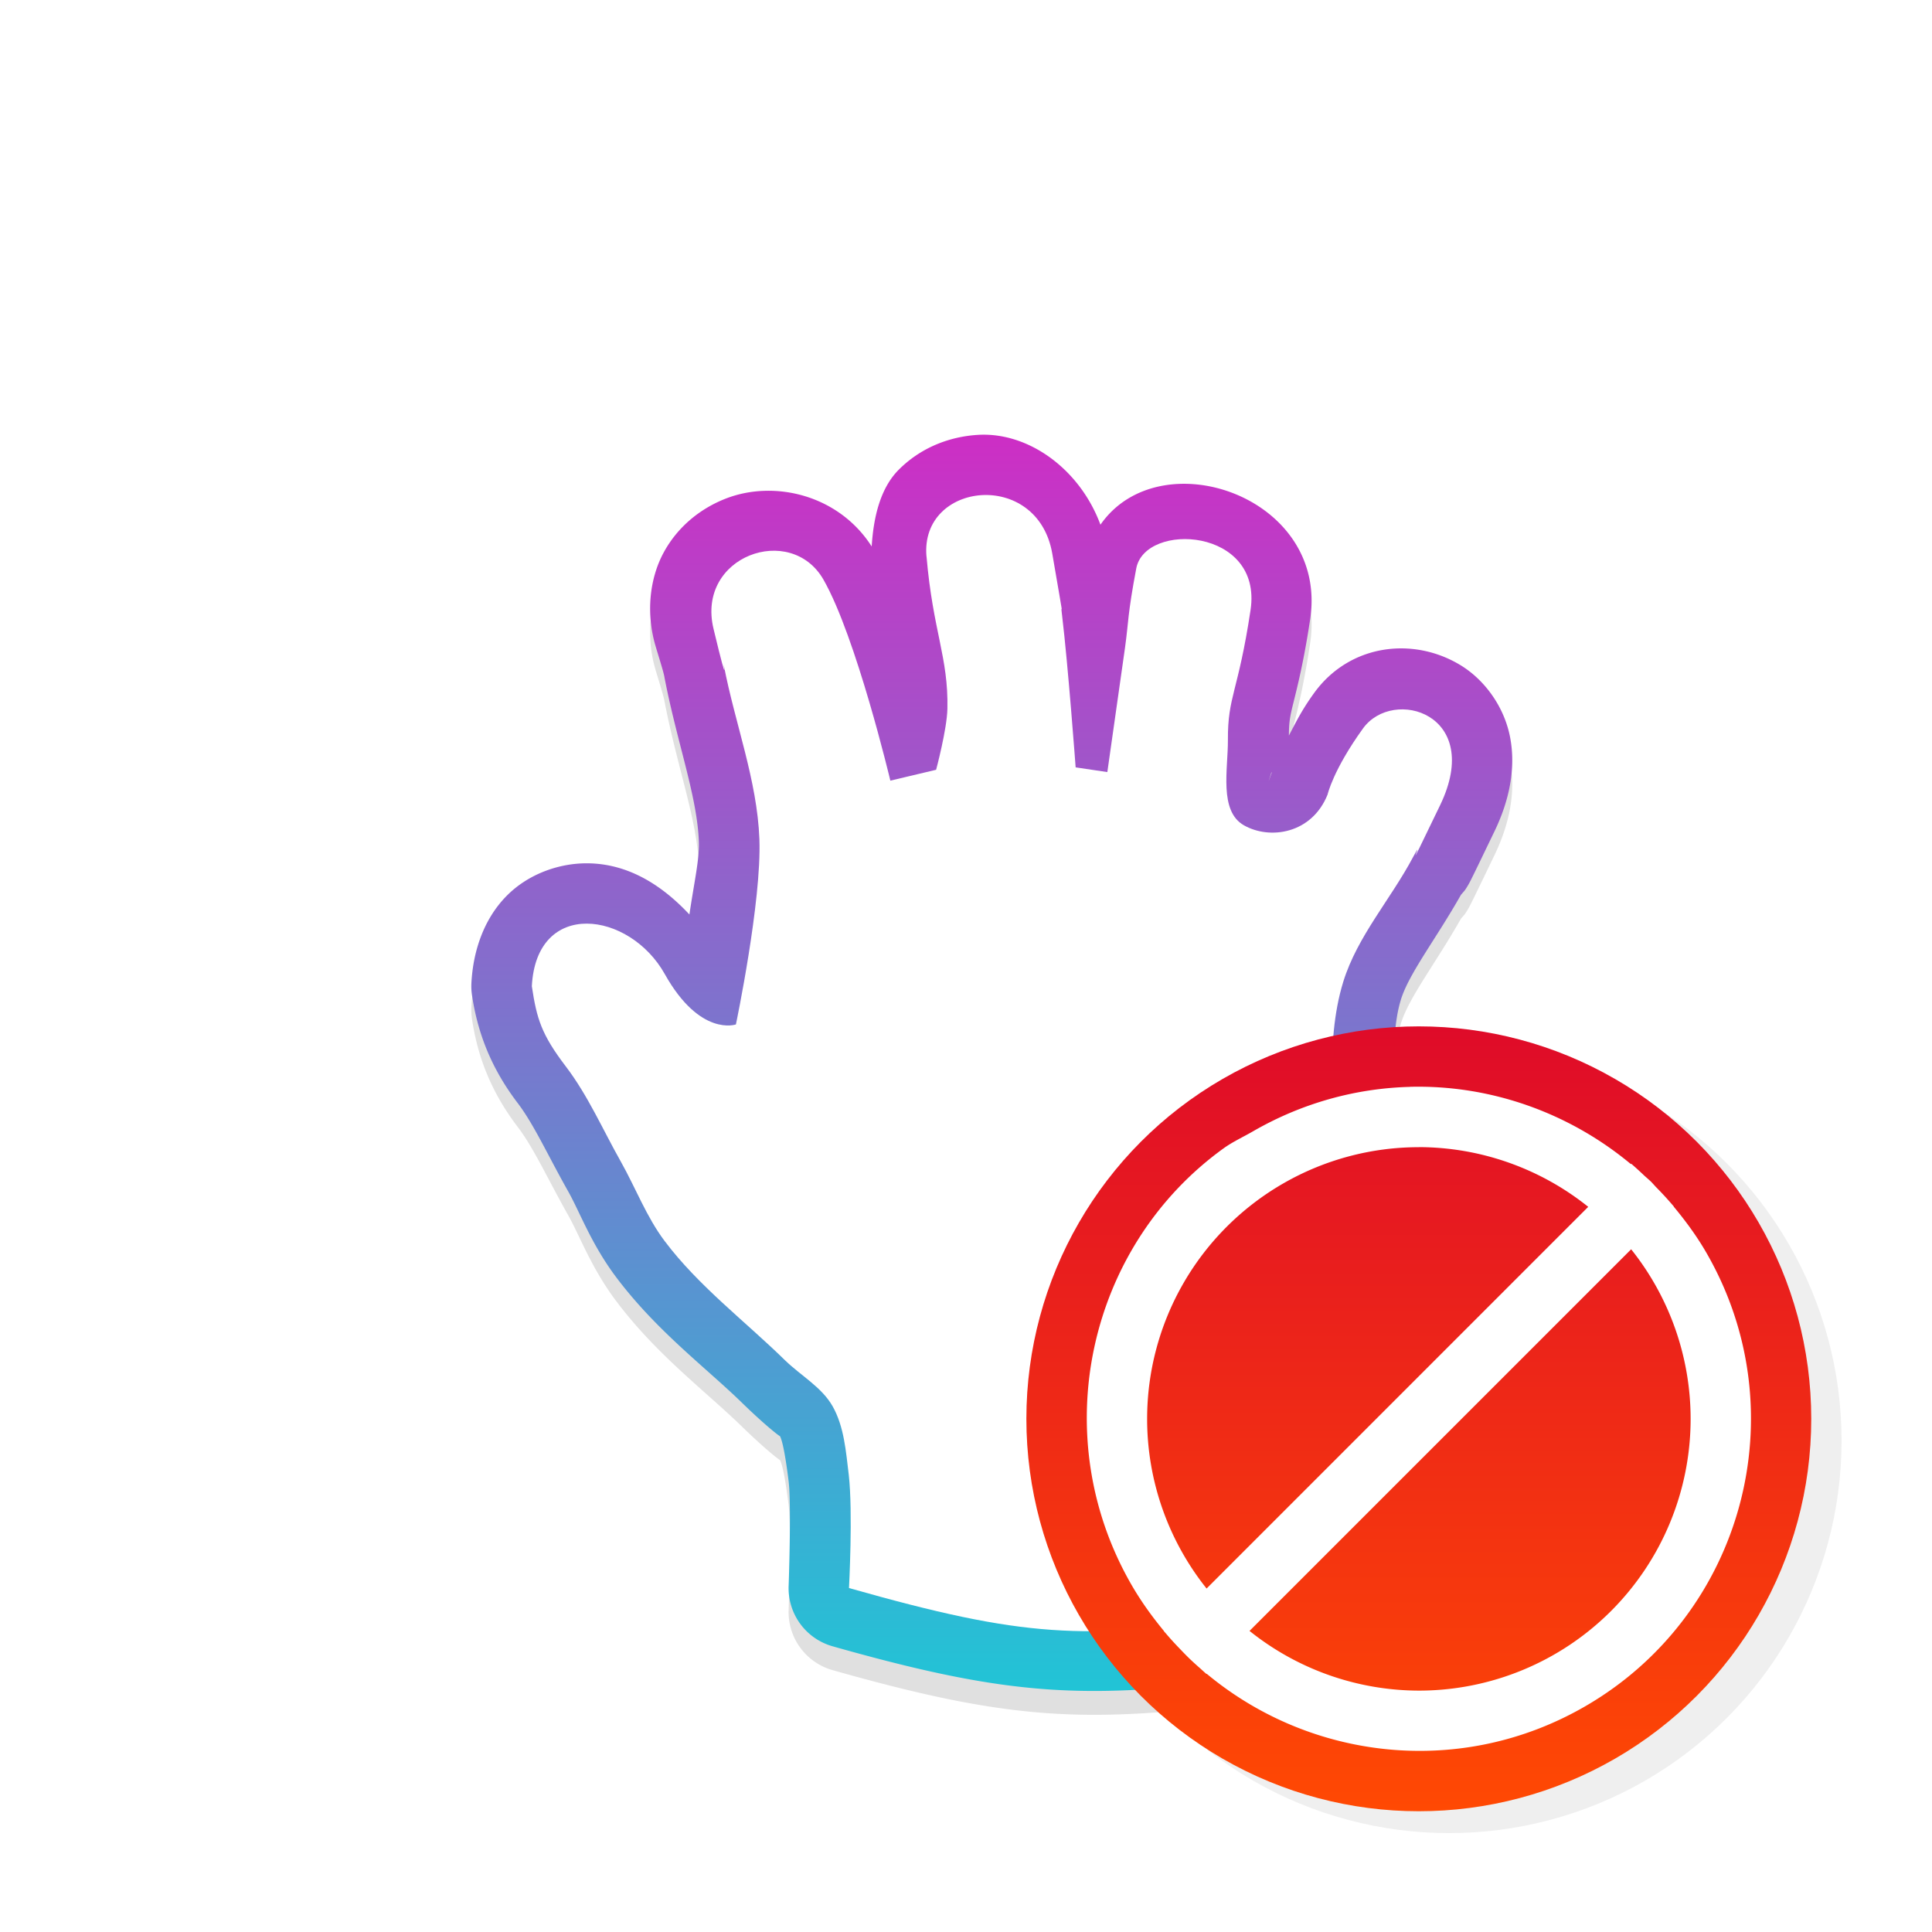 <?xml version="1.0" encoding="UTF-8" standalone="no"?>
<svg
   xmlns:dc="http://purl.org/dc/elements/1.1/"
   xmlns:cc="http://creativecommons.org/ns#"
   xmlns:rdf="http://www.w3.org/1999/02/22-rdf-syntax-ns#"
   xmlns:svg="http://www.w3.org/2000/svg"
   xmlns="http://www.w3.org/2000/svg"
   xmlns:xlink="http://www.w3.org/1999/xlink"
   xmlns:sodipodi="http://sodipodi.sourceforge.net/DTD/sodipodi-0.dtd"
   xmlns:inkscape="http://www.inkscape.org/namespaces/inkscape"
   width="32"
   height="32"
   version="1.1"
   viewBox="0 0 32 32"
   id="svg32"
   sodipodi:docname="dnd-no-drop.svg"
   inkscape:version="0.92.4 5da689c313, 2019-01-14">
  <sodipodi:namedview
     pagecolor="#ffffff"
     bordercolor="#666666"
     borderopacity="1"
     objecttolerance="10"
     gridtolerance="10"
     guidetolerance="10"
     inkscape:pageopacity="0"
     inkscape:pageshadow="2"
     inkscape:window-width="1366"
     inkscape:window-height="714"
     id="namedview34"
     showgrid="false"
     inkscape:zoom="4.069223"
     inkscape:cx="-18.326649"
     inkscape:cy="30.95428"
     inkscape:window-x="0"
     inkscape:window-y="28"
     inkscape:window-maximized="1"
     inkscape:current-layer="svg32" />
  <defs
     id="defs8">
    <filter
       id="b"
       x="-.222"
       y="-.222"
       width="1.444"
       height="1.444"
       color-interpolation-filters="sRGB">
      <feGaussianBlur
         stdDeviation="1.202"
         id="feGaussianBlur2" />
    </filter>
    <filter
       id="a"
       x="-.24"
       y="-.24"
       width="1.48"
       height="1.48"
       color-interpolation-filters="sRGB">
      <feGaussianBlur
         stdDeviation="1.601"
         id="feGaussianBlur5" />
    </filter>
    <linearGradient
       id="a-4"
       x1="16"
       x2="16"
       y1="4.982"
       y2="27.019"
       gradientUnits="userSpaceOnUse">
      <stop
         stop-color="#716ffb"
         offset="0"
         id="stop2" />
      <stop
         stop-color="#4648fb"
         offset="1"
         id="stop4" />
    </linearGradient>
    <linearGradient
       inkscape:collect="always"
       id="linearGradient896">
      <stop
         style="stop-color:#df0b29;stop-opacity:1"
         offset="0"
         id="stop892" />
      <stop
         style="stop-color:#ff4903;stop-opacity:1"
         offset="1"
         id="stop894" />
    </linearGradient>
    <filter
       style="color-interpolation-filters:sRGB"
       id="a-0"
       x="-0.12"
       y="-0.12"
       width="1.24"
       height="1.24">
      <feGaussianBlur
         stdDeviation="0.65"
         id="feGaussianBlur2-7" />
    </filter>
    <linearGradient
       inkscape:collect="always"
       xlink:href="#linearGradient896"
       id="linearGradient840"
       x1="23.5"
       y1="17"
       x2="23.5"
       y2="30"
       gradientUnits="userSpaceOnUse" />
    <filter
       inkscape:collect="always"
       style="color-interpolation-filters:sRGB"
       id="filter868"
       x="-0.132"
       width="1.265"
       y="-0.11"
       height="1.219">
      <feGaussianBlur
         inkscape:collect="always"
         stdDeviation="0.951"
         id="feGaussianBlur870" />
    </filter>
    <linearGradient
       id="a-4-8"
       x1="16"
       x2="16"
       y1="4.982"
       y2="27.019"
       gradientUnits="userSpaceOnUse">
      <stop
         stop-color="#716ffb"
         offset="0"
         id="stop2-5" />
      <stop
         stop-color="#4648fb"
         offset="1"
         id="stop4-2" />
    </linearGradient>
    <linearGradient
       id="linearGradient847"
       inkscape:collect="always">
      <stop
         id="stop843"
         offset="0"
         style="stop-color:#cd2ec5;stop-opacity:1" />
      <stop
         id="stop845"
         offset="1"
         style="stop-color:#21c4d6;stop-opacity:1" />
    </linearGradient>
    <linearGradient
       inkscape:collect="always"
       xlink:href="#linearGradient847"
       id="linearGradient865"
       x1="16.427"
       y1="7.2"
       x2="16.427"
       y2="28.007"
       gradientUnits="userSpaceOnUse" />
  </defs>
  <path
     inkscape:connector-curvature="0"
     id="path830"
     d="M 16.193,7.598 C 15.722,7.628 15.252,7.807 14.885,8.176 14.577,8.484 14.467,8.971 14.438,9.446 13.892,8.593 12.831,8.34 12.027,8.651 c -0.415,0.16 -0.802,0.461 -1.039,0.904 -0.237,0.443 -0.285,1.014 -0.131,1.537 0.071,0.239 0.13,0.42 0.148,0.516 a 1,1 0 0 0 0,0.002 c 0.208,1.082 0.542,1.97 0.57,2.721 a 1,1 0 0 0 0,0.002 c 0.011,0.301 -0.077,0.666 -0.156,1.209 -0.458,-0.49 -1.019,-0.846 -1.699,-0.848 -0.456,-9.18e-4 -0.97,0.172 -1.336,0.547 -0.366,0.375 -0.548,0.897 -0.576,1.438 a 1,1 0 0 0 0.01,0.201 c 0.088,0.588 0.297,1.183 0.758,1.787 0.269,0.354 0.502,0.872 0.836,1.463 0.195,0.347 0.381,0.871 0.797,1.424 0.677,0.898 1.49,1.497 2.096,2.09 a 1,1 0 0 0 0.002,0.002 c 0.397,0.385 0.618,0.548 0.611,0.535 0.043,0.077 0.094,0.342 0.145,0.756 0.046,0.396 0,1.709 0,1.709 a 1,1 0 0 0 0.725,1.016 c 2.981,0.845 4.208,0.88 6.947,0.537 a 1,1 0 0 0 0.869,-1.094 c 0,0 -0.122,-1.705 -0.053,-2.176 h -0.002 c 0.061,-0.415 0.35,-0.971 0.578,-1.738 a 1,1 0 0 0 0,-0.004 c 0.278,-0.947 0.618,-1.948 0.811,-3.047 v -0.004 c 0.238,-1.342 0.038,-2.45 0.266,-3.186 0.135,-0.435 0.578,-0.998 0.994,-1.734 0.029,-0.034 0.057,-0.065 0.068,-0.08 0.018,-0.026 0.027,-0.042 0.035,-0.055 0.016,-0.026 0.024,-0.04 0.031,-0.053 0.028,-0.051 0.043,-0.084 0.074,-0.146 0.062,-0.125 0.165,-0.34 0.348,-0.719 0.249,-0.517 0.355,-1.049 0.258,-1.557 -0.098,-0.508 -0.422,-0.948 -0.814,-1.189 -0.785,-0.483 -1.845,-0.358 -2.434,0.459 -0.206,0.285 -0.305,0.491 -0.416,0.703 0.002,-0.209 0.012,-0.292 0.07,-0.525 0.065,-0.263 0.175,-0.686 0.283,-1.406 C 22.006,8.618 19.212,7.665 18.227,9.086 17.884,8.159 17.028,7.545 16.193,7.598 Z m 0.162,2.037 c 0.031,-0.018 0.057,-0.079 0.088,0.1 0.242,1.405 0.106,0.573 0.156,0.975 0.093,0.777 0.219,2.469 0.219,2.469 a 1,1 0 0 0 0.852,0.914 l 0.525,0.078 a 1,1 0 0 0 1.123,-0.771 c 8.33e-4,0.046 -0.004,0.055 -0.002,0.104 0.021,0.398 0.173,1.08 0.793,1.432 0.468,0.266 1.004,0.327 1.531,0.172 0.286,-0.084 0.456,-0.411 0.691,-0.639 -0.319,0.498 -0.769,1.019 -1.039,1.893 -0.427,1.379 -0.175,2.588 -0.324,3.428 a 1,1 0 0 0 0,0.004 c -0.157,0.901 -0.467,1.832 -0.76,2.832 -0.147,0.492 -0.508,1.129 -0.639,2.012 -0.102,0.69 -0.018,1.082 0.027,1.635 -1.591,0.167 -2.76,0.088 -4.543,-0.381 0.015,-0.426 0.052,-0.695 -0.004,-1.184 a 1,1 0 0 0 -0.002,-0.006 c -0.043,-0.351 -0.049,-0.904 -0.389,-1.506 a 1,1 0 0 0 -0.002,-0.004 c -0.366,-0.642 -0.83,-0.856 -0.955,-0.977 l -0.002,-0.002 C 12.97,21.496 12.256,20.947 11.807,20.35 11.623,20.106 11.451,19.675 11.154,19.147 a 1,1 0 0 0 0,-0.002 c -0.266,-0.47 -0.522,-1.081 -0.986,-1.691 a 1,1 0 0 0 -0.002,-0.002 C 9.923,17.133 9.939,17.018 9.906,16.842 c 0.092,0.053 0.164,0.056 0.23,0.176 0.377,0.673 0.863,1.092 1.35,1.264 0.243,0.086 0.473,0.107 0.652,0.098 0.18,-0.009 0.383,-0.072 0.383,-0.072 a 1,1 0 0 0 0.645,-0.738 c 0,0 0.461,-1.955 0.41,-3.312 -0.045,-1.201 -0.444,-2.187 -0.605,-3.023 v -0.002 c -0.059,-0.307 -0.146,-0.539 -0.195,-0.705 -0.02,-0.069 -0.016,-0.036 -0.018,-0.02 -3.4e-5,-0.01 0.003,-0.029 0.012,-0.014 0.167,0.293 0.465,1.119 0.666,1.805 0.201,0.686 0.338,1.258 0.338,1.258 a 1,1 0 0 0 1.203,0.742 l 0.758,-0.18 a 1,1 0 0 0 0.734,-0.713 c 0,0 0.208,-0.585 0.223,-1.25 0.022,-1.016 -0.231,-1.496 -0.336,-2.52 z m 4.705,3.549 c -0.009,0.021 0.003,7.46e-4 0.006,0 -0.012,0.04 -0.055,0.154 -0.055,0.154 z"
     style="color:#000000;font-style:normal;font-variant:normal;font-weight:normal;font-stretch:normal;font-size:medium;line-height:normal;font-family:sans-serif;font-variant-ligatures:normal;font-variant-position:normal;font-variant-caps:normal;font-variant-numeric:normal;font-variant-alternates:normal;font-feature-settings:normal;text-indent:0;text-align:start;text-decoration:none;text-decoration-line:none;text-decoration-style:solid;text-decoration-color:#000000;letter-spacing:normal;word-spacing:normal;text-transform:none;writing-mode:lr-tb;direction:ltr;text-orientation:mixed;dominant-baseline:auto;baseline-shift:baseline;text-anchor:start;white-space:normal;shape-padding:0;clip-rule:nonzero;display:inline;overflow:visible;visibility:visible;opacity:0.35;isolation:auto;mix-blend-mode:normal;color-interpolation:sRGB;color-interpolation-filters:linearRGB;solid-color:#000000;solid-opacity:1;vector-effect:none;fill:#000000;fill-opacity:1;fill-rule:nonzero;stroke:none;stroke-width:2;stroke-linecap:round;stroke-linejoin:round;stroke-miterlimit:4;stroke-dasharray:none;stroke-dashoffset:0;stroke-opacity:1;filter:url(#filter868);color-rendering:auto;image-rendering:auto;shape-rendering:auto;text-rendering:auto;enable-background:accumulate" />
  <path
     style="color:#000000;font-style:normal;font-variant:normal;font-weight:normal;font-stretch:normal;font-size:medium;line-height:normal;font-family:sans-serif;font-variant-ligatures:normal;font-variant-position:normal;font-variant-caps:normal;font-variant-numeric:normal;font-variant-alternates:normal;font-feature-settings:normal;text-indent:0;text-align:start;text-decoration:none;text-decoration-line:none;text-decoration-style:solid;text-decoration-color:#000000;letter-spacing:normal;word-spacing:normal;text-transform:none;writing-mode:lr-tb;direction:ltr;text-orientation:mixed;dominant-baseline:auto;baseline-shift:baseline;text-anchor:start;white-space:normal;shape-padding:0;clip-rule:nonzero;display:inline;overflow:visible;visibility:visible;opacity:1;isolation:auto;mix-blend-mode:normal;color-interpolation:sRGB;color-interpolation-filters:linearRGB;solid-color:#000000;solid-opacity:1;vector-effect:none;fill:url(#linearGradient865);fill-opacity:1.0;fill-rule:nonzero;stroke:none;stroke-width:2;stroke-linecap:round;stroke-linejoin:round;stroke-miterlimit:4;stroke-dasharray:none;stroke-dashoffset:0;stroke-opacity:1;color-rendering:auto;image-rendering:auto;shape-rendering:auto;text-rendering:auto;enable-background:accumulate"
     d="M 16.193,7.203 C 15.722,7.233 15.252,7.413 14.885,7.781 14.577,8.09 14.467,8.576 14.438,9.051 13.892,8.198 12.831,7.946 12.027,8.256 c -0.415,0.16 -0.802,0.461 -1.039,0.904 -0.237,0.443 -0.285,1.014 -0.131,1.537 0.071,0.239 0.13,0.42 0.148,0.516 a 1,1 0 0 0 0,0.002 c 0.208,1.082 0.542,1.97 0.57,2.721 a 1,1 0 0 0 0,0.002 c 0.011,0.301 -0.077,0.666 -0.156,1.209 -0.458,-0.49 -1.019,-0.846 -1.699,-0.848 -0.456,-9.18e-4 -0.97,0.172 -1.336,0.547 -0.366,0.375 -0.548,0.897 -0.576,1.438 a 1,1 0 0 0 0.01,0.201 c 0.088,0.588 0.297,1.183 0.758,1.787 0.269,0.354 0.502,0.872 0.836,1.463 0.195,0.347 0.381,0.871 0.797,1.424 0.677,0.898 1.49,1.497 2.096,2.09 a 1,1 0 0 0 0.002,0.002 c 0.397,0.385 0.618,0.548 0.611,0.535 0.043,0.077 0.094,0.342 0.145,0.756 0.046,0.396 0,1.709 0,1.709 a 1,1 0 0 0 0.725,1.016 c 2.981,0.845 4.208,0.88 6.947,0.537 a 1,1 0 0 0 0.869,-1.094 c 0,0 -0.122,-1.705 -0.053,-2.176 h -0.002 c 0.061,-0.415 0.35,-0.971 0.578,-1.738 a 1,1 0 0 0 0,-0.004 c 0.278,-0.947 0.618,-1.948 0.811,-3.047 v -0.004 c 0.238,-1.342 0.038,-2.45 0.266,-3.186 0.135,-0.435 0.578,-0.998 0.994,-1.734 0.029,-0.034 0.057,-0.065 0.068,-0.08 0.018,-0.026 0.027,-0.042 0.035,-0.055 0.016,-0.026 0.024,-0.04 0.031,-0.053 0.028,-0.051 0.043,-0.084 0.074,-0.146 0.062,-0.125 0.165,-0.34 0.348,-0.719 0.249,-0.517 0.355,-1.049 0.258,-1.557 -0.098,-0.508 -0.422,-0.948 -0.814,-1.189 -0.785,-0.483 -1.845,-0.358 -2.434,0.459 -0.206,0.285 -0.305,0.491 -0.416,0.703 0.002,-0.209 0.012,-0.292 0.07,-0.525 0.065,-0.263 0.175,-0.686 0.283,-1.406 C 22.006,8.223 19.212,7.27 18.227,8.691 17.884,7.764 17.028,7.15 16.193,7.203 Z m 0.162,2.037 c 0.031,-0.018 0.057,-0.079 0.088,0.1 0.242,1.405 0.106,0.573 0.156,0.975 0.093,0.777 0.219,2.469 0.219,2.469 a 1,1 0 0 0 0.852,0.914 l 0.525,0.078 a 1,1 0 0 0 1.123,-0.771 c 8.33e-4,0.046 -0.004,0.055 -0.002,0.104 0.021,0.398 0.173,1.08 0.793,1.432 0.468,0.266 1.004,0.327 1.531,0.172 0.286,-0.084 0.456,-0.411 0.691,-0.639 -0.319,0.498 -0.769,1.019 -1.039,1.893 -0.427,1.379 -0.175,2.588 -0.324,3.428 a 1,1 0 0 0 0,0.004 c -0.157,0.901 -0.467,1.832 -0.76,2.832 -0.147,0.492 -0.508,1.129 -0.639,2.012 -0.102,0.69 -0.018,1.082 0.027,1.635 -1.591,0.167 -2.76,0.088 -4.543,-0.381 0.015,-0.426 0.052,-0.695 -0.004,-1.184 a 1,1 0 0 0 -0.002,-0.006 c -0.043,-0.351 -0.049,-0.904 -0.389,-1.506 a 1,1 0 0 0 -0.002,-0.004 c -0.366,-0.642 -0.83,-0.856 -0.955,-0.977 l -0.002,-0.002 C 12.97,21.102 12.256,20.552 11.807,19.955 11.623,19.711 11.451,19.281 11.154,18.752 a 1,1 0 0 0 0,-0.002 C 10.889,18.279 10.632,17.669 10.168,17.058 a 1,1 0 0 0 -0.002,-0.002 C 9.923,16.738 9.939,16.624 9.906,16.447 c 0.092,0.053 0.164,0.056 0.23,0.176 0.377,0.673 0.863,1.092 1.35,1.264 0.243,0.086 0.473,0.107 0.652,0.098 0.18,-0.009 0.383,-0.072 0.383,-0.072 a 1,1 0 0 0 0.645,-0.738 c 0,0 0.461,-1.955 0.41,-3.312 -0.045,-1.201 -0.444,-2.187 -0.605,-3.023 v -0.002 c -0.059,-0.307 -0.146,-0.539 -0.195,-0.705 -0.02,-0.069 -0.016,-0.036 -0.018,-0.02 -3.4e-5,-0.01 0.003,-0.029 0.012,-0.014 0.167,0.293 0.465,1.119 0.666,1.805 0.201,0.686 0.338,1.258 0.338,1.258 a 1,1 0 0 0 1.203,0.742 l 0.758,-0.18 a 1,1 0 0 0 0.734,-0.713 c 0,0 0.208,-0.585 0.223,-1.25 0.022,-1.016 -0.231,-1.496 -0.336,-2.52 z m 4.705,3.549 c -0.009,0.021 0.003,7.46e-4 0.006,0 -0.012,0.04 -0.055,0.154 -0.055,0.154 z"
     id="path820"
     inkscape:connector-curvature="0" />
  <path
     style="fill:#ffffff;stroke-width:0.025"
     d="m 15.346,9.215 c 0.106,1.24 0.364,1.673 0.346,2.523 -0.007,0.342 -0.187,1.012 -0.187,1.012 l -0.758,0.18 c 0,0 -0.565,-2.378 -1.107,-3.328 -0.542,-0.95 -2.111,-0.392 -1.822,0.812 0.289,1.204 0.133,0.409 0.172,0.611 0.184,0.959 0.551,1.897 0.588,2.873 0.039,1.031 -0.389,3.07 -0.389,3.07 0,0 -0.593,0.21 -1.178,-0.834 -0.584,-1.044 -2.127,-1.252 -2.202,0.201 0.081,0.541 0.16,0.8 0.563,1.329 0.367,0.482 0.612,1.047 0.912,1.578 0.246,0.438 0.425,0.916 0.725,1.314 0.563,0.748 1.327,1.322 1.996,1.977 0.261,0.253 0.606,0.443 0.785,0.758 0.192,0.339 0.221,0.749 0.268,1.135 0.071,0.62 0.004,1.877 0.004,1.877 2.932,0.831 3.841,0.847 6.549,0.508 0,0 -0.167,-1.624 -0.049,-2.424 0.096,-0.649 0.42,-1.247 0.607,-1.877 0.285,-0.974 0.611,-1.94 0.785,-2.941 0.194,-1.092 -0.032,-2.251 0.295,-3.309 0.234,-0.755 0.787,-1.367 1.158,-2.068 0.238,-0.452 -0.28,0.655 0.447,-0.858 0.727,-1.512 -0.781,-1.958 -1.278,-1.269 -0.497,0.689 -0.587,1.095 -0.587,1.095 -0.261,0.652 -0.957,0.753 -1.385,0.51 -0.418,-0.236 -0.263,-0.934 -0.266,-1.414 -0.005,-0.727 0.17,-0.79 0.375,-2.152 0.205,-1.363 -1.746,-1.467 -1.893,-0.689 -0.147,0.778 -0.125,0.873 -0.186,1.311 -0.098,0.689 -0.293,2.062 -0.293,2.062 l -0.525,-0.078 c 0,0 -0.124,-1.683 -0.225,-2.52 -0.043,-0.341 0.08,0.385 -0.162,-1.02 -0.242,-1.404 -2.19,-1.195 -2.084,0.045 z"
     id="path14"
     inkscape:connector-curvature="0"
     sodipodi:nodetypes="zccczzccczcccccccccccccczzccczzcccczz" />
  <circle
     cx="24.002"
     cy="23.862"
     r="6.5"
     id="circle10-8"
     style="opacity:0.25;filter:url(#a-0)" />
  <circle
     cx="23.5"
     cy="23.5"
     r="6.5"
     id="circle12-4"
     style="fill:url(#linearGradient840);fill-opacity:1.0" />
  <path
     inkscape:connector-curvature="0"
     style="fill:#ffffff;fill-opacity:1;stroke-width:1"
     d="m 23.354,18.002 c -0.886,0.023 -1.778,0.262 -2.6,0.736 -0.164,0.095 -0.336,0.173 -0.486,0.281 -2.26,1.631 -2.949,4.766 -1.526,7.232 0.159,0.275 0.341,0.527 0.537,0.764 l -0.002,0.002 a 5.5,5.501 0 0 0 0.033,0.037 c 0.08,0.095 0.164,0.185 0.25,0.274 a 5.5,5.501 0 0 0 0.145,0.147 c 0.058,0.055 0.116,0.108 0.176,0.16 a 5.5,5.501 0 0 0 0.102,0.092 l 0.004,-0.004 c 1.72,1.433 4.213,1.726 6.265,0.541 2.63,-1.519 3.53,-4.883 2.012,-7.513 -0.159,-0.276 -0.344,-0.527 -0.541,-0.764 l 0.002,-0.002 A 5.5,5.501 0 0 0 27.424,19.657 5.5,5.501 0 0 0 27.352,19.578 C 27.311,19.538 27.267,19.502 27.225,19.463 a 5.5,5.501 0 0 0 -0.207,-0.188 l -0.006,0.006 c -1.031,-0.858 -2.333,-1.314 -3.659,-1.28 z m 0.147,0.998 a 4.501,4.501 0 0 1 2.805,0.989 l -6.321,6.322 a 4.501,4.501 0 0 1 -0.985,-2.809 4.501,4.501 0 0 1 4.501,-4.501 z m 3.516,1.692 a 4.501,4.501 0 0 1 0.985,2.809 4.501,4.501 0 0 1 -4.501,4.501 4.501,4.501 0 0 1 -2.805,-0.989 z"
     id="path22" />
</svg>
